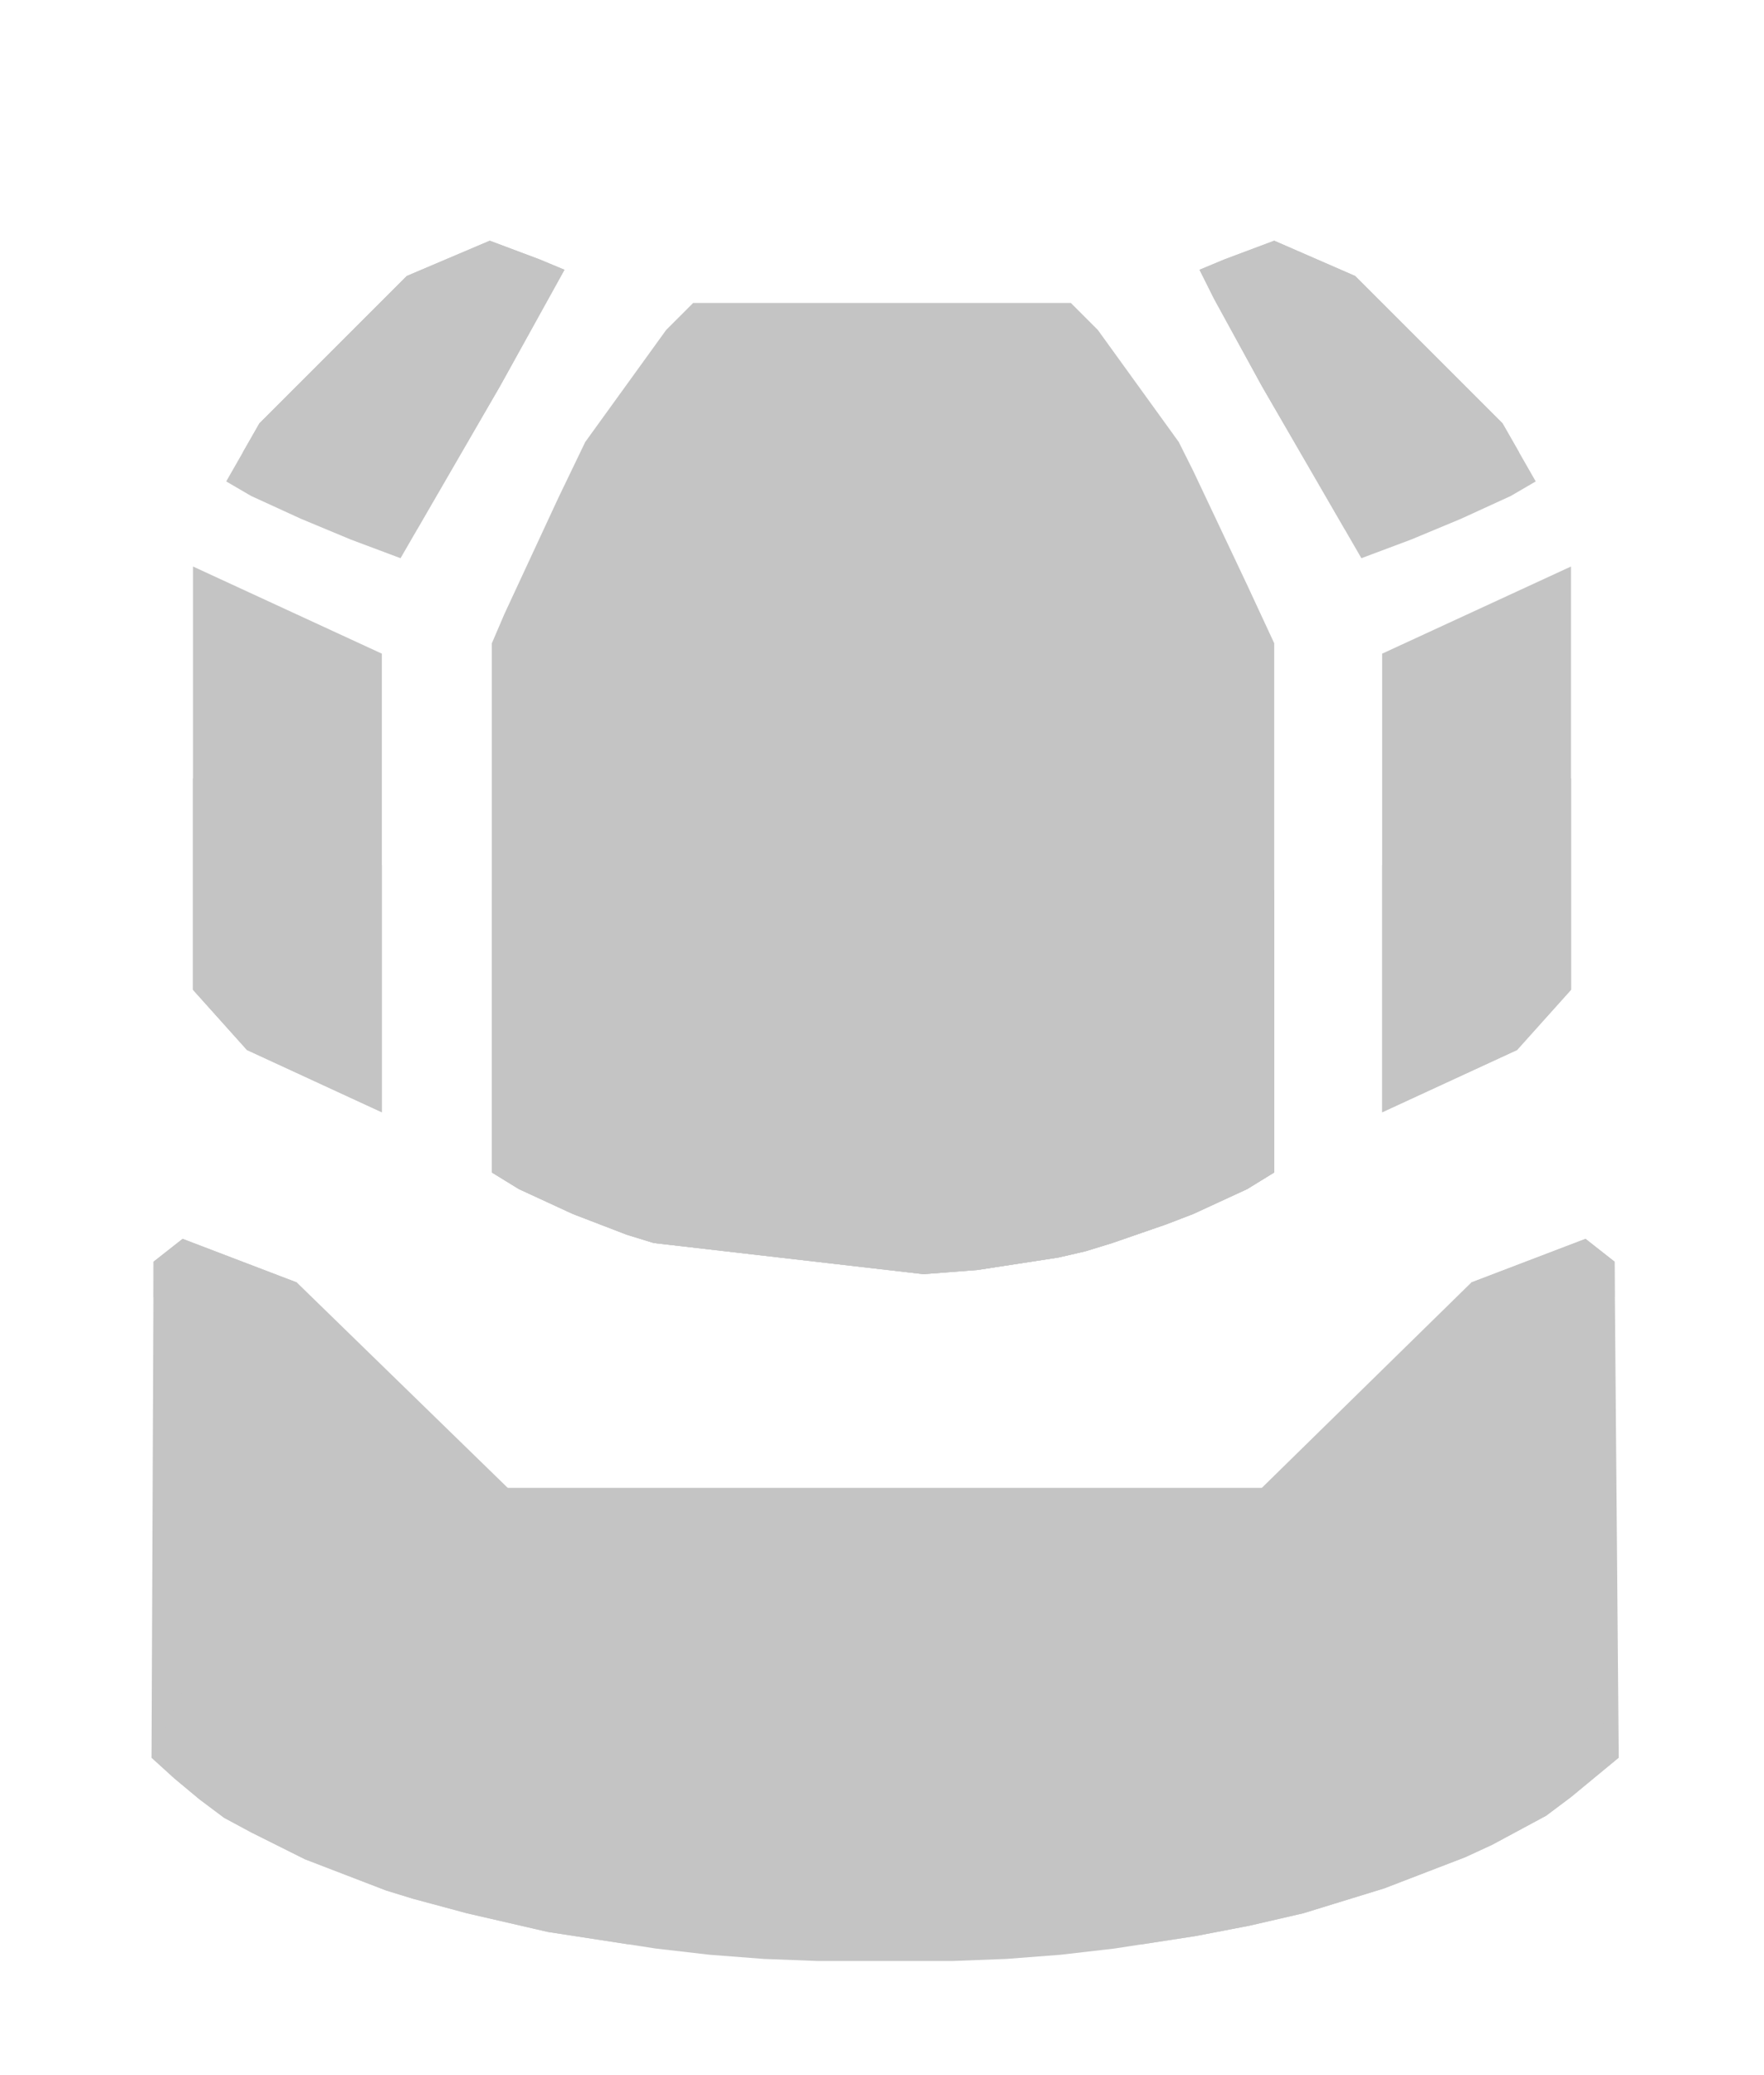 <?xml version="1.0" encoding="utf-8" ?>
<svg baseProfile="full" height="1000px" version="1.1" width="850px" xmlns="http://www.w3.org/2000/svg" xmlns:ev="http://www.w3.org/2001/xml-events" xmlns:xlink="http://www.w3.org/1999/xlink"><defs /><polygon fill="#C4C4C4" id="section-orchestra" points="272.0,130 241.0,186 193.0,269.0 169.0,260.0 145.0,250 121.0,239 109.0,232 125.0,204 196.0,133 236.0,116 260.0,125" /><polygon fill="#C4C4C4" id="section-orchestra" points="93.0,477.0 93.0,273.0 184.0,315.0 184.0,536.0 119.0,506.0" /><polygon fill="#C4C4C4" id="section-orchestra" points="334.0,146 516.0,146 529.0,159 568.0,213 575.0,227 601.0,282.0 614.0,310.0 614.0,565.0 601.0,573.0 575.0,585.0 562.0,590.0 536.0,599.0 523.0,603.0 510.0,606.0 471.0,612.0 445.0,614.0 315.0,599.0 302.0,595.0 276.0,585.0 250.0,573.0 237.0,565.0 237.0,310.0 243.0,296.0 269.0,240 282.0,213 321.0,159" /><polygon fill="#C4C4C4" id="section-orchestra" points="656.0,269.0 608.0,186 585.0,144 578.0,130 590.0,125 614.0,116 653.0,133 724.0,204 740.0,232 728.0,239 704.0,250 680.0,260.0" /><polygon fill="#C4C4C4" id="section-orchestra" points="666.0,536.0 666.0,315.0 757.0,273.0 757.0,477.0 731.0,506.0" /><polygon fill="#C4C4C4" id="section-orchestra-front-sides" points="272.0,130 241.0,186 201.0,255 177.0,246 153.0,236 129.0,225 117.0,218 125.0,204 196.0,133 236.0,116 260.0,125" /><polygon fill="#C4C4C4" id="section-orchestra-front-sides" points="648.0,255 608.0,186 585.0,144 578.0,130 590.0,125 614.0,116 653.0,133 724.0,204 732.0,218 720.0,225 696.0,236 672.0,246" /><polygon fill="#C4C4C4" id="section-orchestra-rear" points="93.0,477.0 93.0,375.0 184.0,417.0 184.0,536.0 119.0,506.0" /><polygon fill="#C4C4C4" id="section-orchestra-rear" points="237.0,429.0 614.0,429.0 614.0,565.0 601.0,573.0 575.0,585.0 562.0,590.0 536.0,599.0 523.0,603.0 510.0,606.0 471.0,612.0 445.0,614.0 315.0,599.0 302.0,595.0 276.0,585.0 250.0,573.0 237.0,565.0" /><polygon fill="#C4C4C4" id="section-orchestra-rear" points="757.0,375.0 757.0,477.0 731.0,506.0 666.0,536.0 666.0,417.0" /><polygon fill="#C4C4C4" id="section-orchestra-rear-center" points="237.0,429.0 614.0,429.0 614.0,565.0 601.0,573.0 575.0,585.0 562.0,590.0 536.0,599.0 523.0,603.0 510.0,606.0 471.0,612.0 445.0,614.0 315.0,599.0 302.0,595.0 276.0,585.0 250.0,573.0 237.0,565.0" /><polygon fill="#C4C4C4" id="section-mezzanine-sides" points="303.0,836.0 303.0,937.0 264.0,931.0 225.0,922.0 199.0,915.0 186.0,911.0 147.0,896.0 121.0,883.0 108.0,876.0 96.0,867.0 84.0,857.0 73.0,847.0 74.0,608.0 88.0,597.0 143.0,618.0 296.0,767.0" /><polygon fill="#C4C4C4" id="section-mezzanine-sides" points="550.0,937.0 550.0,835.0 556.0,768.0 709.0,618.0 764.0,597.0 778.0,608.0 780.0,847.0 757.0,866.0 745.0,875.0 719.0,889.0 706.0,895.0 667.0,910.0 628.0,922.0 602.0,928.0 576.0,933.0" /><polygon fill="#C4C4C4" id="section-mezzanine-front-sides" points="143.0,618.0 143.0,705.0 102.0,688.0 74.0,625.0 74.0,608.0 88.0,597.0" /><polygon fill="#C4C4C4" id="section-mezzanine-front-sides" points="709.0,705.0 709.0,618.0 764.0,597.0 778.0,608.0 778.0,625.0 750.0,688.0" /><polygon fill="#C4C4C4" id="section-mezzanine-mid" points="127.0,750.0 127.0,717.0 725.0,717.0 725.0,750.0 712.0,807.0 699.0,813.0 673.0,823.0 647.0,831.0 621.0,838.0 595.0,844.0 569.0,849.0 530.0,855.0 452.0,861.0 400.0,861.0 322.0,855.0 270.0,847.0 218.0,835.0 179.0,823.0 153.0,813.0 140.0,807.0" /><polygon fill="#C4C4C4" id="section-mezzanine-rear" points="758.0,798.0 780.0,847.0 757.0,866.0 745.0,875.0 719.0,889.0 706.0,895.0 667.0,910.0 628.0,922.0 602.0,928.0 576.0,933.0 537.0,939.0 511.0,942.0 485.0,944.0 459.0,945.0 394.0,945.0 368.0,944.0 342.0,942.0 316.0,939.0 264.0,931.0 225.0,922.0 199.0,915.0 186.0,911.0 147.0,896.0 121.0,883.0 108.0,876.0 96.0,867.0 84.0,857.0 73.0,847.0 95.0,799.0" /></svg>